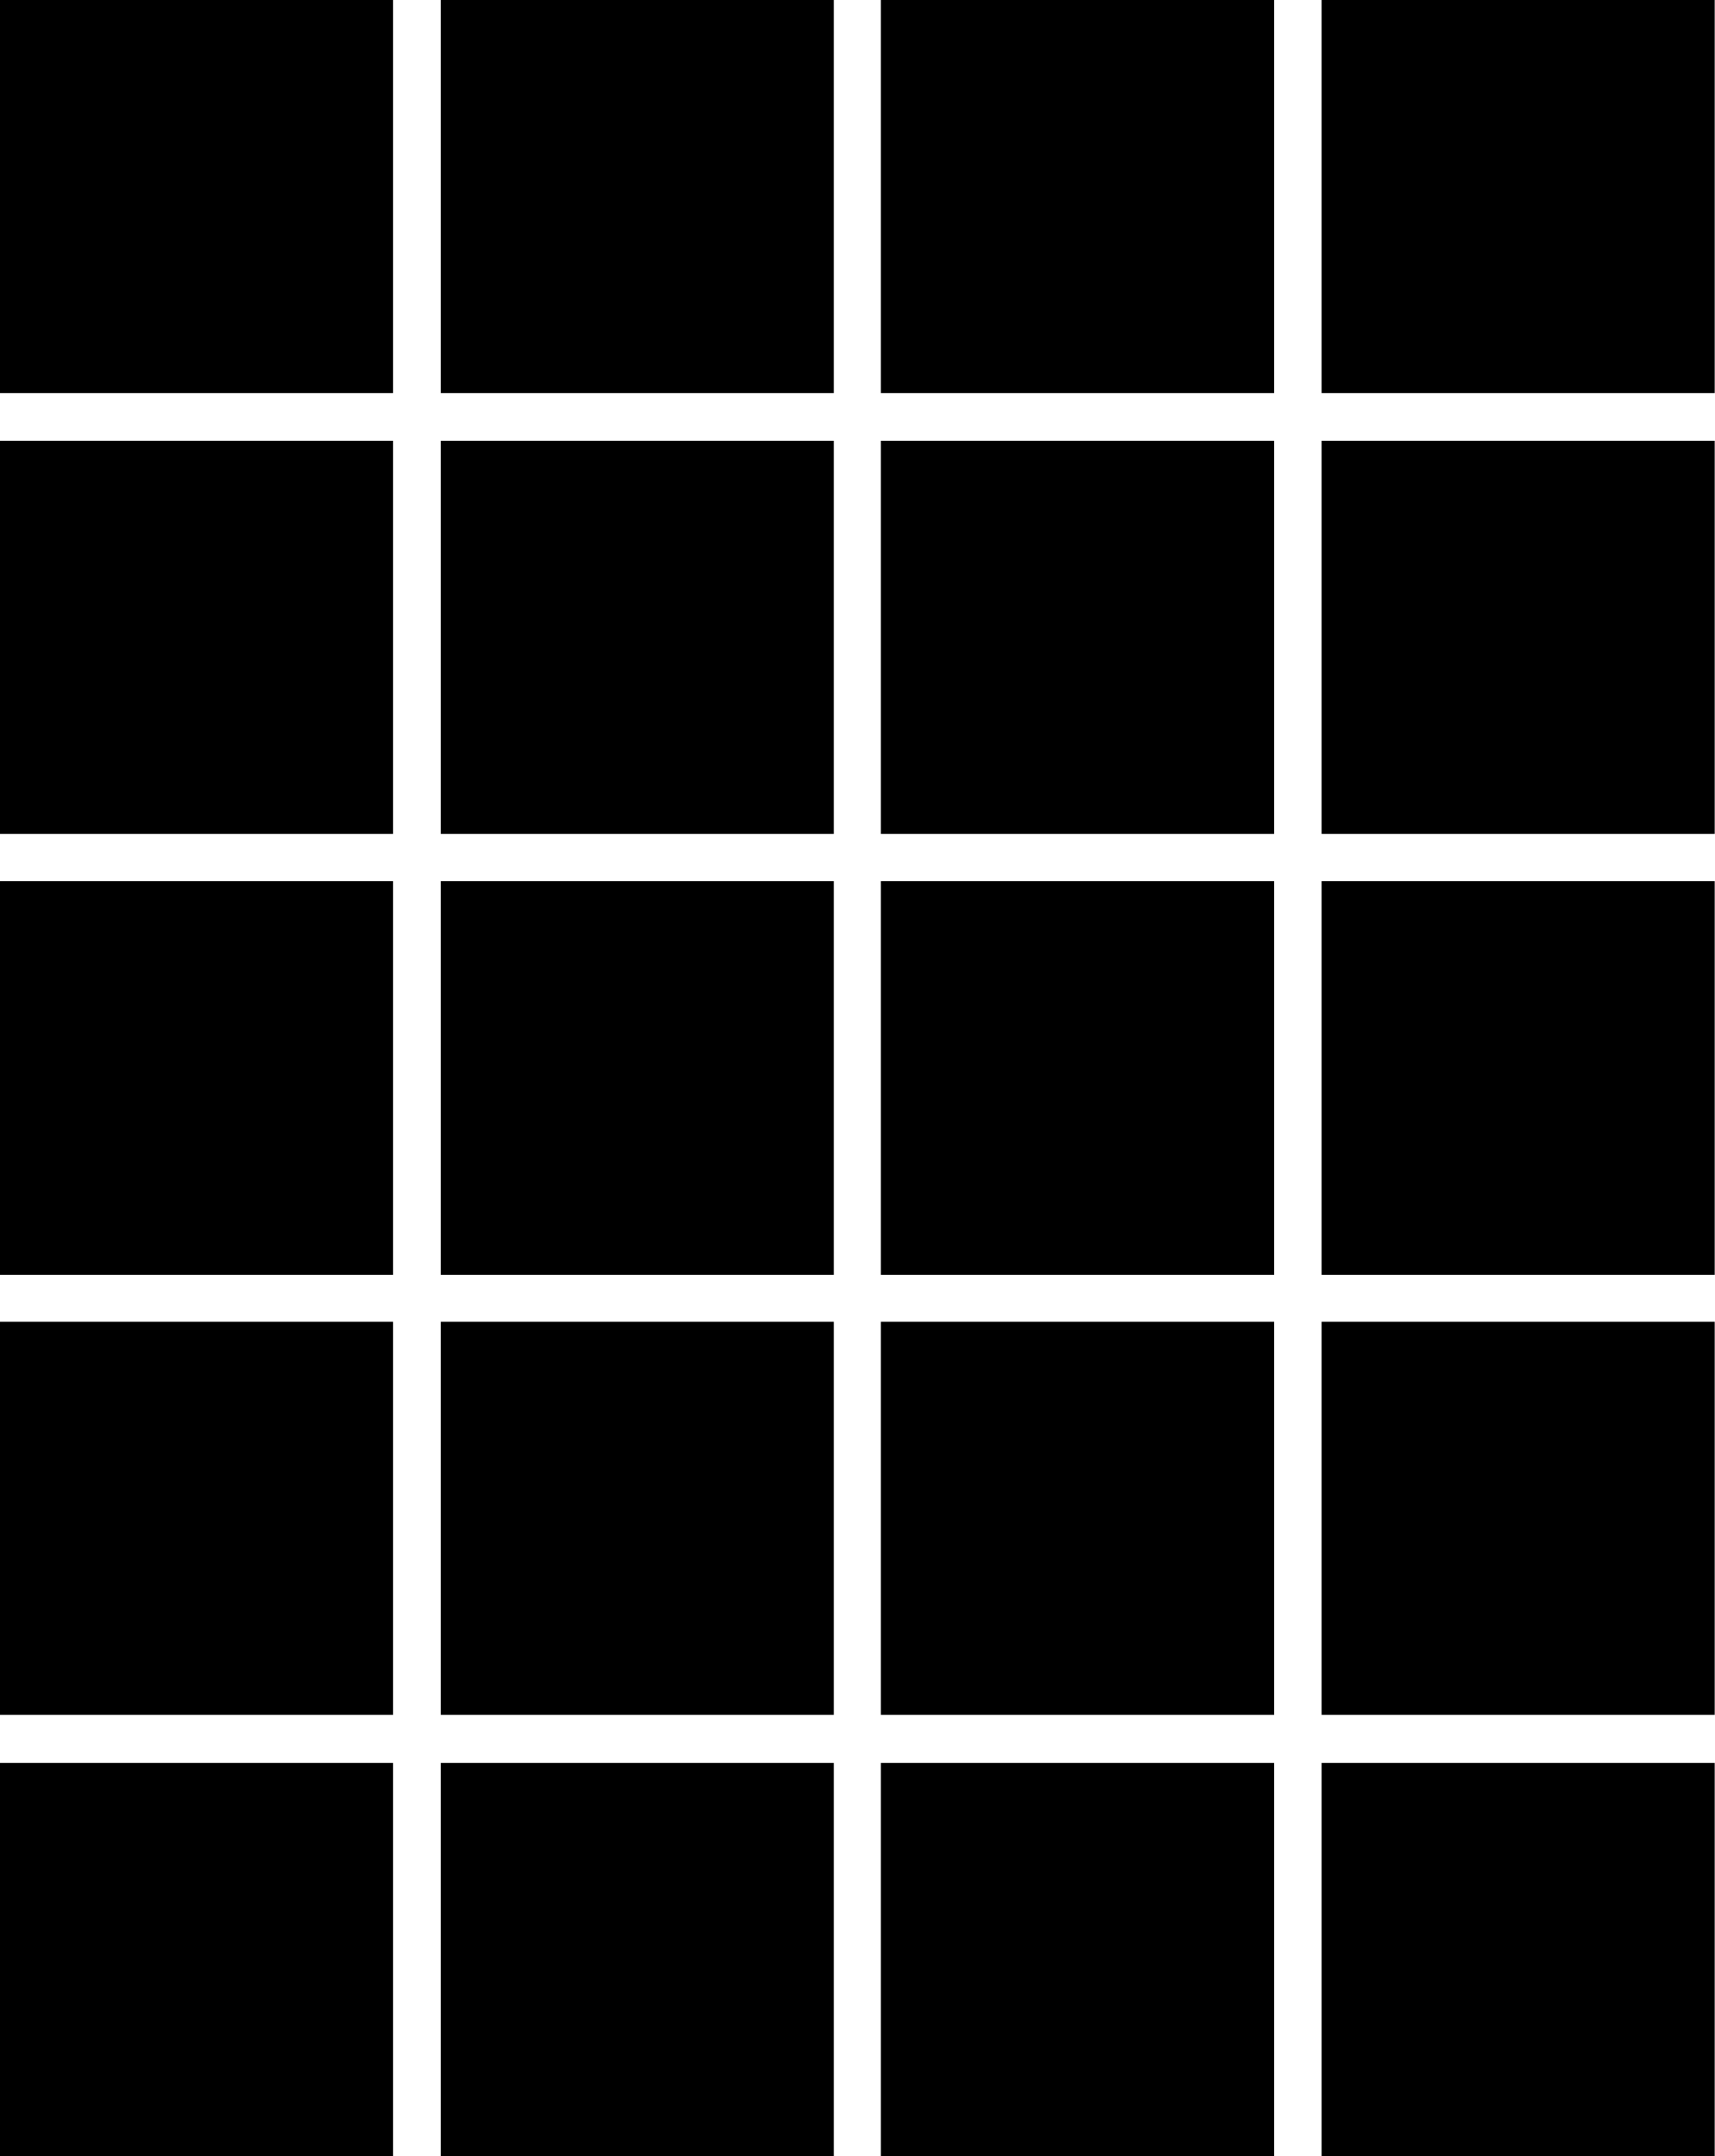 <svg id="binary-timer-desktop-svg" data-name="binary-timer-svg" xmlns="http://www.w3.org/2000/svg" viewBox="0 0 61.8 77.67">
  <g class="binary-timer-blocks">
    <rect class="binary-timer-block-0"  width="14.17" height="14.17"/>
    <rect class="binary-timer-block-1"  x="15.87" width="14.17" height="14.17"/>
    <rect class="binary-timer-block-2"  x="31.75" width="14.17" height="14.17"/>
    <rect class="binary-timer-block-3"  x="47.62" width="14.17" height="14.17"/>
    <rect class="binary-timer-block-4"  y="15.87" width="14.17" height="14.17"/>
    <rect class="binary-timer-block-5"  x="15.87" y="15.87" width="14.17" height="14.17"/>
    <rect class="binary-timer-block-6"  x="31.75" y="15.87" width="14.17" height="14.17"/>
    <rect class="binary-timer-block-7"  x="47.62" y="15.87" width="14.17" height="14.17"/>
    <rect class="binary-timer-block-8"  y="31.75" width="14.17" height="14.17"/>
    <rect class="binary-timer-block-9"  x="15.87" y="31.75" width="14.17" height="14.17"/>
    <rect class="binary-timer-block-10"  x="31.75" y="31.75" width="14.17" height="14.17"/>
    <rect class="binary-timer-block-11"  x="47.62" y="31.75" width="14.17" height="14.17"/>
    <rect class="binary-timer-block-12"  y="47.62" width="14.17" height="14.17"/>
    <rect class="binary-timer-block-13"  x="15.87" y="47.62" width="14.17" height="14.17"/>
    <rect class="binary-timer-block-14"  x="31.75" y="47.62" width="14.17" height="14.17"/>
    <rect class="binary-timer-block-15"  x="47.62" y="47.62" width="14.17" height="14.17"/>
    <rect class="binary-timer-block-16"  y="63.5" width="14.17" height="14.17"/>
    <rect class="binary-timer-block-17"  x="15.87" y="63.5" width="14.17" height="14.17"/>
    <rect class="binary-timer-block-18"  x="31.75" y="63.5" width="14.17" height="14.17"/>
    <rect class="binary-timer-block-19"  x="47.62" y="63.5" width="14.17" height="14.17"/>
  </g>
</svg>
